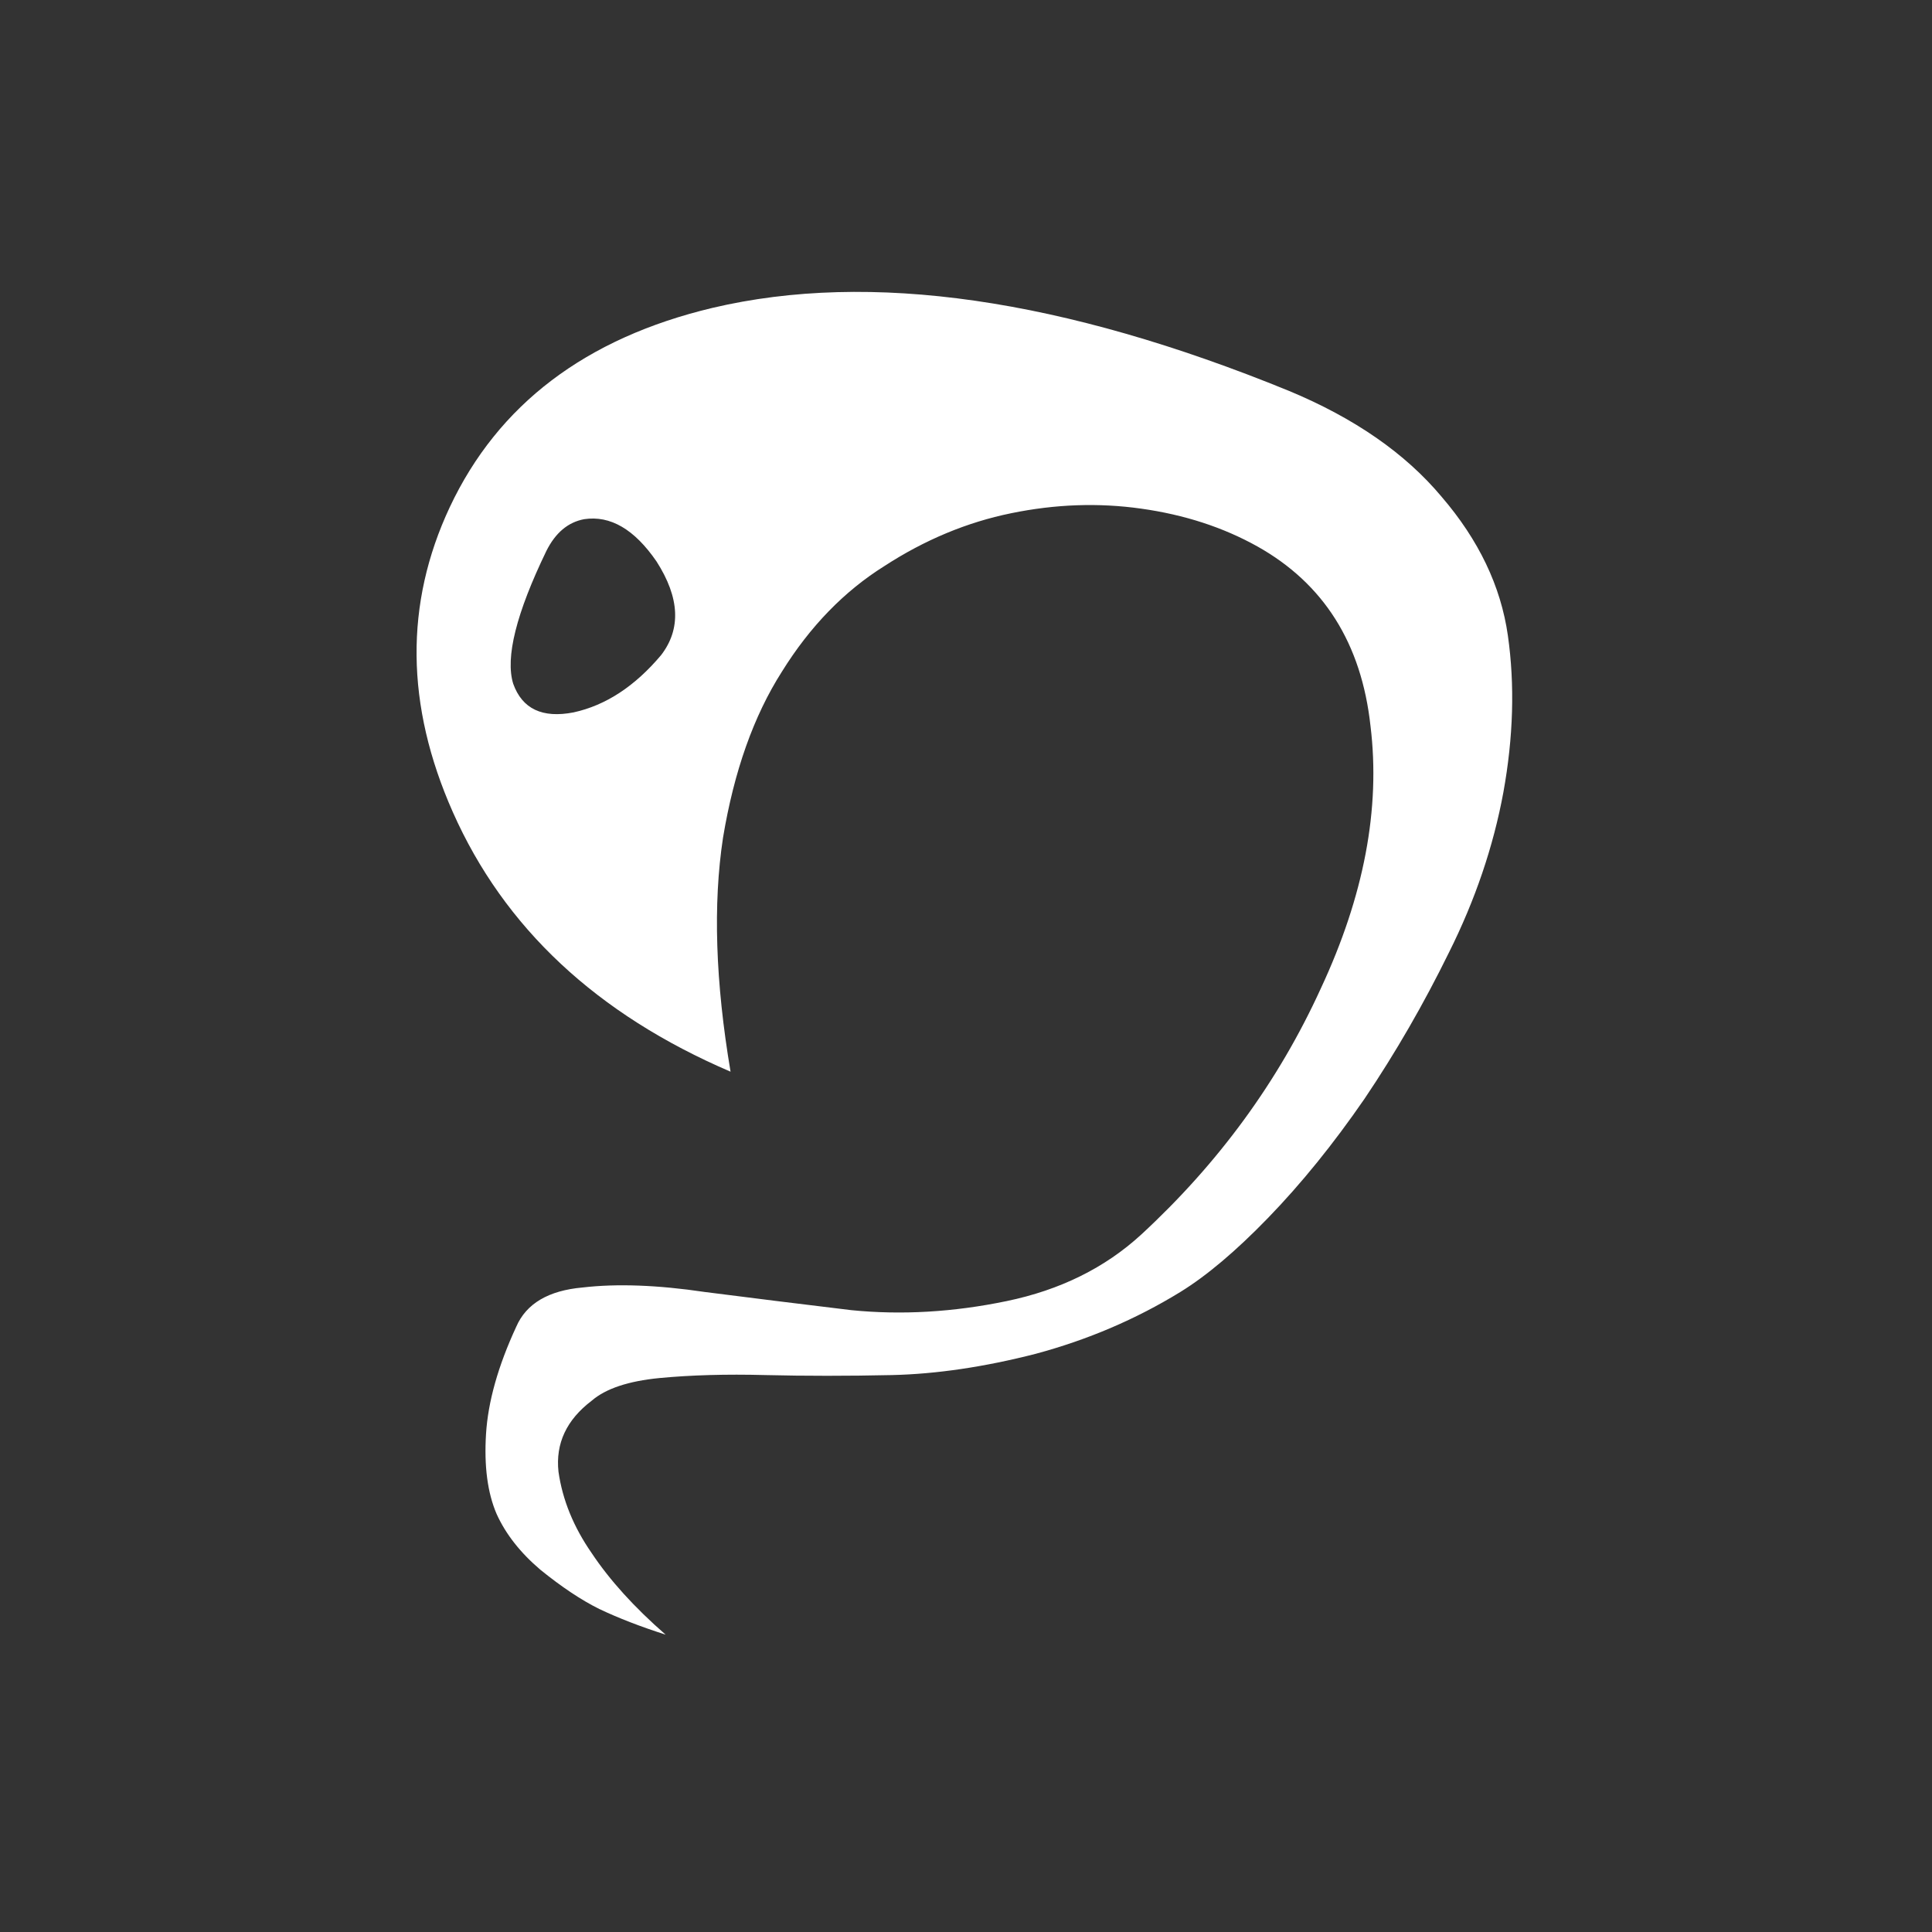 <svg width="30" height="30" viewBox="0 0 30 30" fill="none" xmlns="http://www.w3.org/2000/svg">
<rect x="0" y="0" width="30" height="30" fill="#333333" stroke="none"/>
<path d="M11.344 16.641C9.266 15.75 7.828 14.406 7.031 12.609C6.297 10.953 6.281 9.375 6.984 7.875C7.734 6.281 9.094 5.25 11.062 4.781C13.516 4.203 16.5 4.633 20.016 6.07C21.031 6.492 21.82 7.039 22.383 7.711C22.961 8.383 23.305 9.102 23.414 9.867C23.523 10.633 23.5 11.445 23.344 12.305C23.188 13.148 22.906 13.977 22.5 14.789C22.109 15.586 21.672 16.344 21.188 17.062C20.703 17.766 20.203 18.383 19.688 18.914C19.188 19.43 18.734 19.812 18.328 20.062C17.641 20.484 16.891 20.805 16.078 21.023C15.281 21.227 14.539 21.336 13.852 21.352C13.164 21.367 12.508 21.367 11.883 21.352C11.273 21.336 10.727 21.352 10.242 21.398C9.758 21.445 9.406 21.562 9.188 21.75C8.797 22.047 8.625 22.414 8.672 22.852C8.734 23.289 8.906 23.711 9.188 24.117C9.469 24.539 9.852 24.961 10.336 25.383C9.945 25.258 9.602 25.125 9.305 24.984C9.023 24.844 8.719 24.641 8.391 24.375C8.078 24.109 7.852 23.82 7.711 23.508C7.57 23.18 7.516 22.766 7.547 22.266C7.578 21.766 7.734 21.211 8.016 20.602C8.172 20.242 8.516 20.039 9.047 19.992C9.578 19.93 10.211 19.953 10.945 20.062C11.68 20.156 12.438 20.25 13.219 20.344C14 20.422 14.805 20.375 15.633 20.203C16.461 20.031 17.156 19.688 17.719 19.172C18.922 18.062 19.852 16.789 20.508 15.352C21.18 13.914 21.438 12.555 21.281 11.273C21.141 9.992 20.555 9.062 19.523 8.484C18.992 8.188 18.391 7.992 17.719 7.898C17.062 7.805 16.391 7.828 15.703 7.969C15.016 8.109 14.359 8.383 13.734 8.789C13.109 9.18 12.578 9.727 12.141 10.43C11.703 11.117 11.398 11.977 11.227 13.008C11.07 14.039 11.109 15.25 11.344 16.641ZM10.266 10.172C10.578 9.766 10.555 9.281 10.195 8.719C9.852 8.219 9.477 8 9.07 8.062C8.82 8.109 8.625 8.273 8.484 8.555C8.016 9.523 7.844 10.211 7.969 10.617C8.109 11.008 8.422 11.156 8.906 11.062C9.406 10.953 9.859 10.656 10.266 10.172Z" fill="white"/>
</svg>
